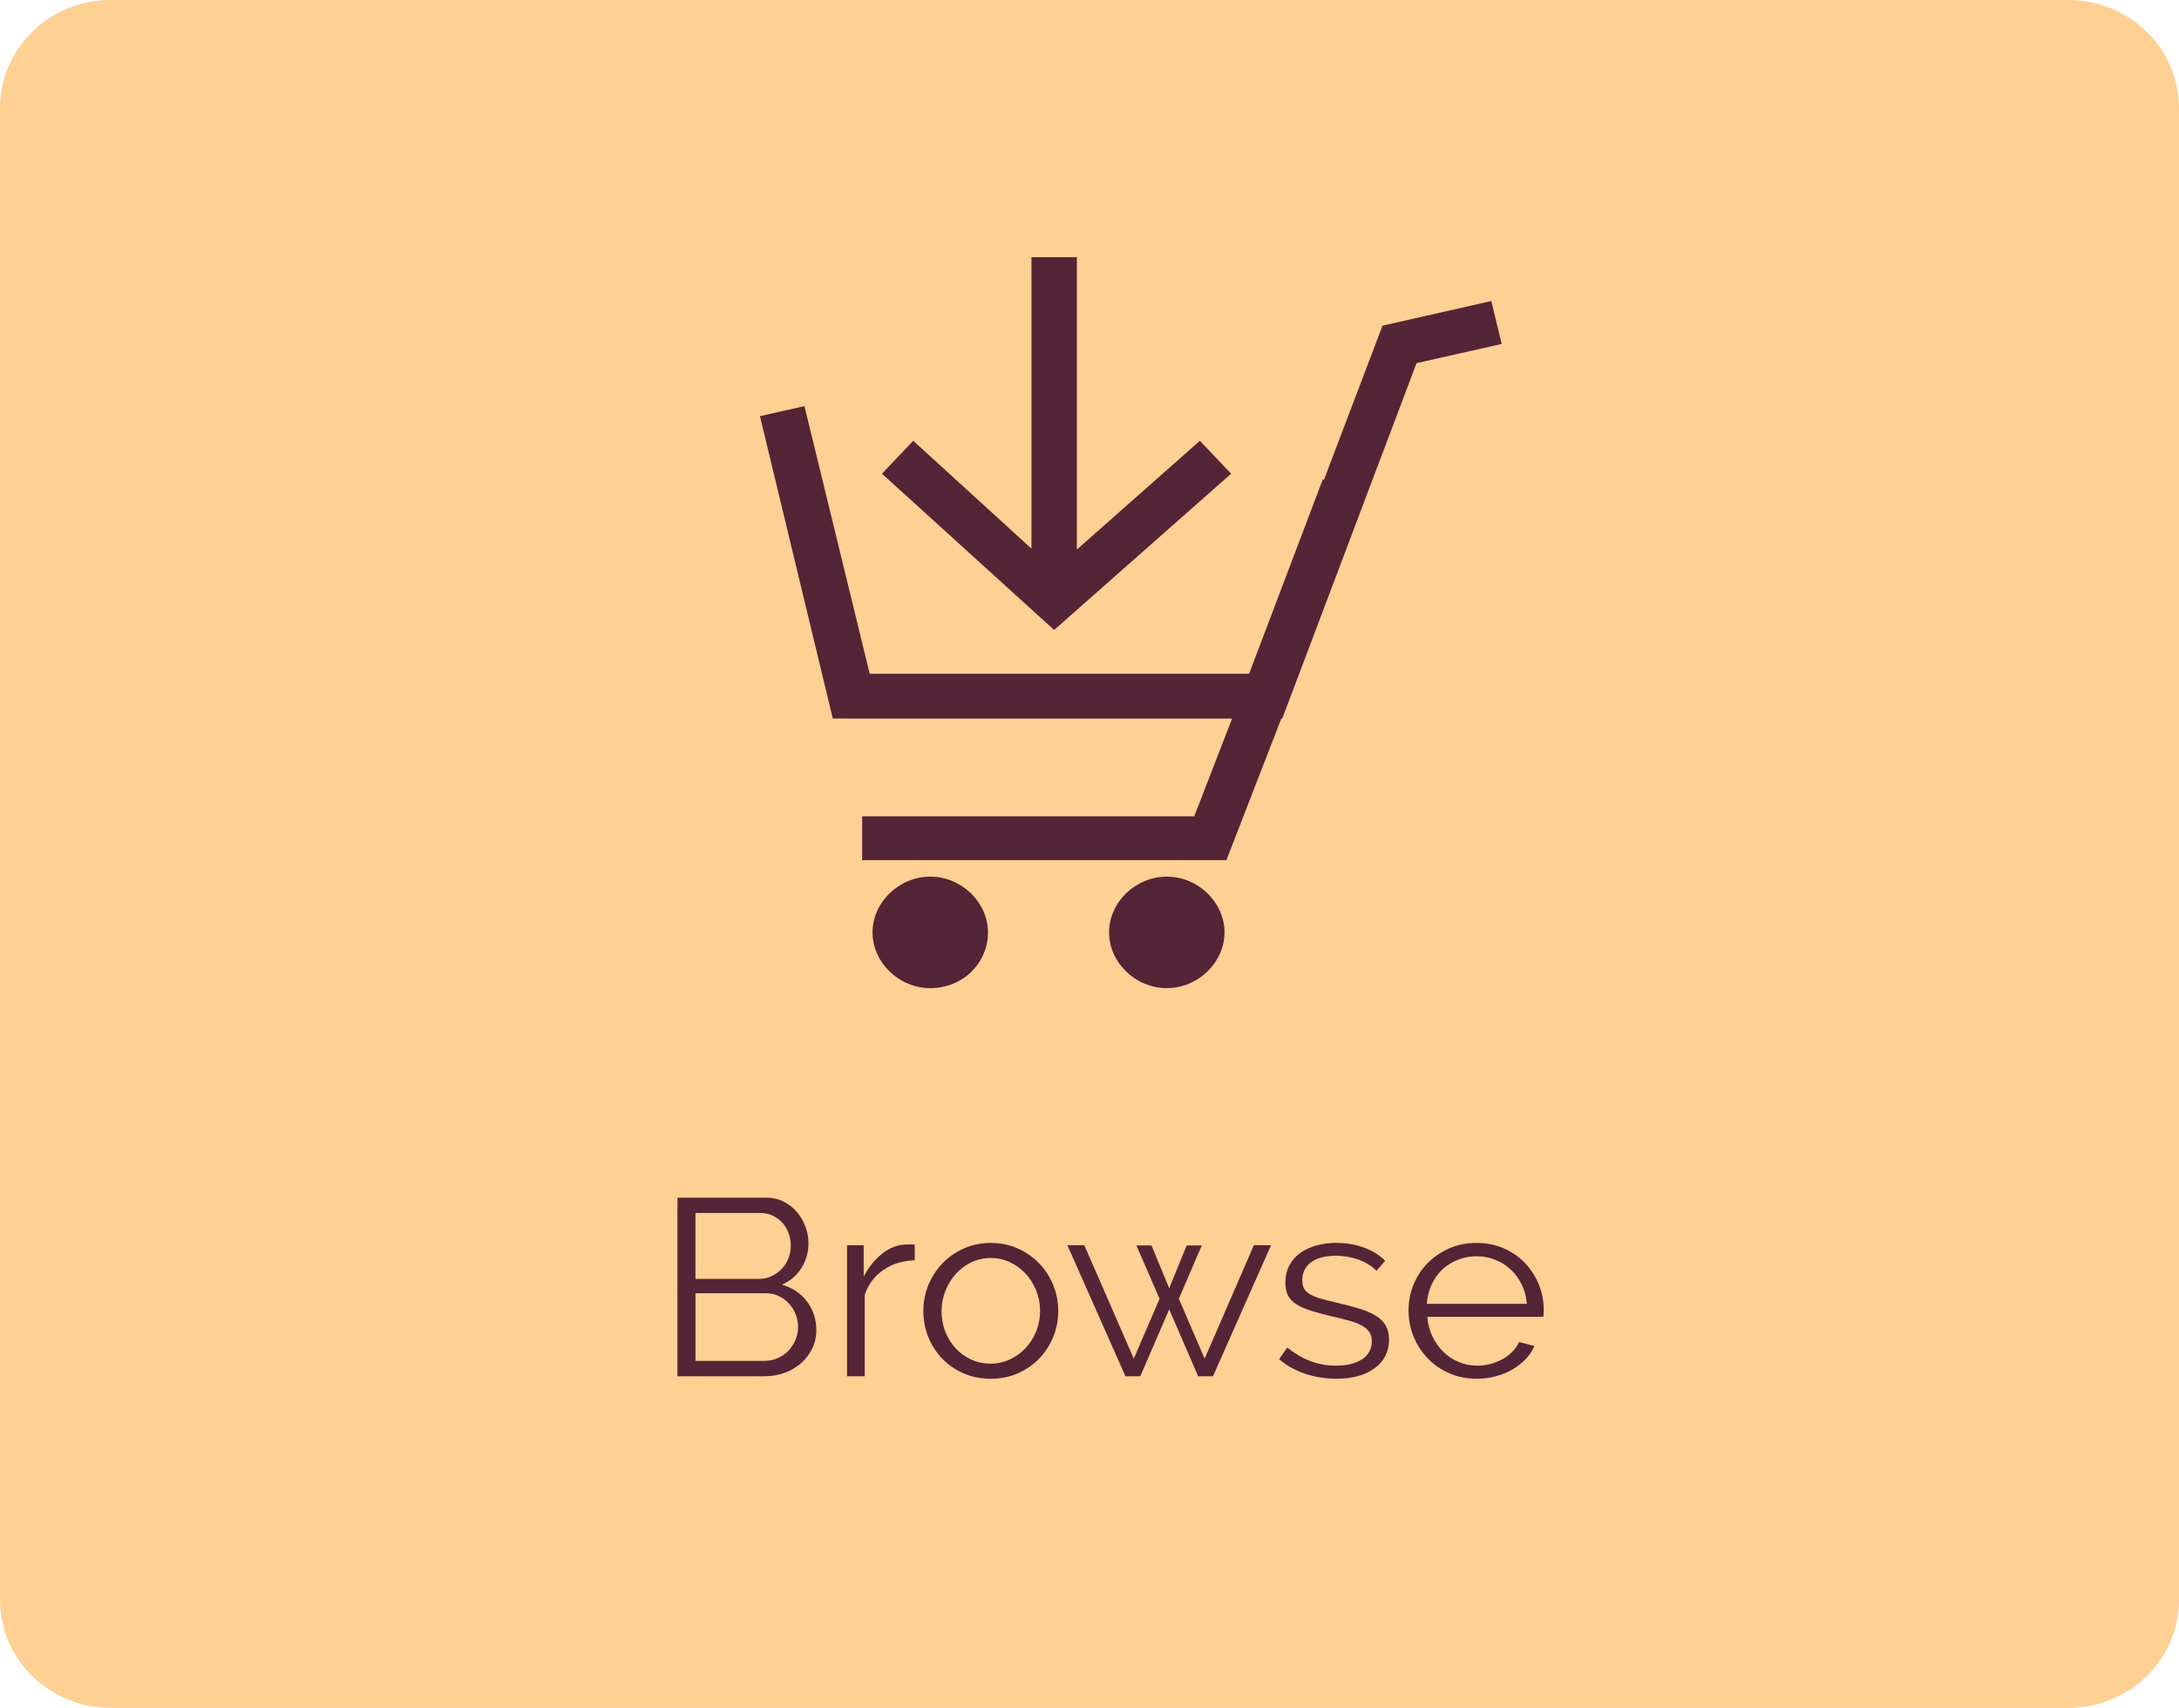 <?xml version="1.0" encoding="utf-8"?>
<!-- Generator: Adobe Illustrator 16.0.0, SVG Export Plug-In . SVG Version: 6.00 Build 0)  -->
<!DOCTYPE svg PUBLIC "-//W3C//DTD SVG 1.1//EN" "http://www.w3.org/Graphics/SVG/1.1/DTD/svg11.dtd">
<svg version="1.1" id="Layer_1" xmlns="http://www.w3.org/2000/svg" xmlns:xlink="http://www.w3.org/1999/xlink" x="0px" y="0px"
	 width="162px" height="127px" viewBox="17.5 15.5 162 127" enable-background="new 17.5 15.5 162 127" xml:space="preserve">
<path fill="#FED093" d="M179.5,134.463c0,4.438-3.684,8.037-8.224,8.037H25.724c-4.542,0-8.224-3.6-8.224-8.037V23.538
	c0-4.439,3.682-8.038,8.224-8.038h145.553c4.54,0,8.224,3.599,8.224,8.038V134.463z"/>
<g>
	<path fill="#542437" d="M78.189,114.415c0,0.5-0.104,0.958-0.309,1.374c-0.208,0.42-0.486,0.78-0.834,1.086
		c-0.348,0.305-0.754,0.543-1.22,0.712c-0.464,0.168-0.962,0.252-1.492,0.252h-6.467v-13.28h6.604c0.476,0,0.91,0.101,1.296,0.301
		c0.387,0.199,0.717,0.456,0.988,0.775c0.271,0.318,0.481,0.679,0.629,1.085c0.148,0.404,0.222,0.813,0.222,1.224
		c0,0.674-0.174,1.289-0.523,1.843c-0.348,0.557-0.832,0.97-1.453,1.244c0.788,0.226,1.41,0.643,1.87,1.254
		C77.959,112.896,78.189,113.605,78.189,114.415z M69.204,105.7v4.899h4.725c0.336,0,0.649-0.067,0.939-0.206
		c0.29-0.138,0.542-0.317,0.755-0.542c0.213-0.225,0.377-0.484,0.494-0.776c0.116-0.293,0.174-0.604,0.174-0.925
		c0-0.337-0.055-0.655-0.165-0.954c-0.11-0.299-0.265-0.56-0.464-0.778c-0.201-0.217-0.439-0.391-0.717-0.523
		c-0.277-0.13-0.578-0.196-0.9-0.196h-4.84V105.7z M76.833,114.19c0-0.324-0.057-0.639-0.174-0.944
		c-0.117-0.305-0.281-0.572-0.493-0.803c-0.213-0.23-0.465-0.418-0.756-0.562c-0.29-0.144-0.604-0.214-0.938-0.214h-5.267v5.029
		h5.131c0.348,0,0.678-0.068,0.988-0.205c0.31-0.139,0.575-0.323,0.794-0.553c0.219-0.231,0.394-0.498,0.522-0.803
		C76.768,114.831,76.833,114.516,76.833,114.19z"/>
	<path fill="#542437" d="M85.508,109.216c-0.891,0.025-1.665,0.263-2.324,0.711s-1.123,1.067-1.394,1.853v6.06h-1.317v-9.744h1.238
		v2.338c0.35-0.686,0.807-1.257,1.376-1.71c0.567-0.455,1.181-0.684,1.838-0.684c0.116,0,0.225,0,0.33,0
		c0.103,0,0.187,0.007,0.251,0.02L85.508,109.216L85.508,109.216z"/>
	<path fill="#542437" d="M91.162,118.025c-0.736,0-1.411-0.134-2.023-0.402c-0.612-0.268-1.142-0.633-1.587-1.094
		c-0.446-0.462-0.792-0.998-1.036-1.608c-0.245-0.611-0.367-1.253-0.367-1.927c0-0.685,0.125-1.334,0.377-1.945
		c0.252-0.611,0.6-1.147,1.045-1.608c0.445-0.461,0.975-0.83,1.589-1.104c0.612-0.274,1.28-0.411,2.003-0.411
		c0.722,0,1.391,0.137,2.003,0.411c0.614,0.274,1.144,0.644,1.589,1.104s0.793,0.996,1.045,1.608
		c0.251,0.611,0.377,1.261,0.377,1.945c0,0.674-0.126,1.314-0.377,1.927c-0.252,0.61-0.6,1.146-1.045,1.608
		c-0.446,0.461-0.975,0.826-1.589,1.094C92.553,117.892,91.885,118.025,91.162,118.025z M87.502,113.014
		c0,0.548,0.094,1.056,0.282,1.524c0.187,0.467,0.445,0.878,0.774,1.233c0.33,0.353,0.717,0.633,1.162,0.833
		c0.446,0.199,0.921,0.299,1.424,0.299c0.503,0,0.979-0.104,1.424-0.309c0.446-0.204,0.836-0.487,1.172-0.842
		c0.335-0.355,0.6-0.771,0.793-1.244c0.193-0.474,0.291-0.984,0.291-1.533c0-0.536-0.097-1.045-0.291-1.523
		c-0.194-0.48-0.46-0.899-0.793-1.255c-0.336-0.354-0.725-0.634-1.162-0.842c-0.44-0.204-0.91-0.309-1.415-0.309
		c-0.505,0-0.977,0.104-1.423,0.309c-0.445,0.208-0.833,0.491-1.162,0.852c-0.33,0.363-0.591,0.783-0.785,1.263
		C87.6,111.951,87.502,112.465,87.502,113.014z"/>
	<path fill="#542437" d="M110.721,108.094h1.277l-4.318,9.745h-1.104l-2.151-4.976l-2.148,4.976h-1.104l-4.318-9.745h1.259
		l3.679,8.436l1.917-4.452l-1.722-3.965h1.121l1.316,3.181l1.299-3.181h1.123l-1.705,3.965l1.919,4.452L110.721,108.094z"/>
	<path fill="#542437" d="M116.84,118.025c-0.787,0-1.558-0.124-2.306-0.372c-0.748-0.252-1.394-0.611-1.935-1.085l0.6-0.861
		c0.567,0.449,1.144,0.786,1.733,1.01c0.587,0.225,1.216,0.336,1.887,0.336c0.814,0,1.461-0.158,1.948-0.477
		c0.481-0.318,0.724-0.771,0.724-1.355c0-0.274-0.063-0.503-0.192-0.683c-0.13-0.182-0.32-0.341-0.572-0.478
		c-0.252-0.138-0.567-0.258-0.95-0.364c-0.381-0.106-0.822-0.216-1.324-0.328c-0.583-0.137-1.083-0.274-1.511-0.411
		c-0.429-0.137-0.779-0.293-1.056-0.468c-0.277-0.175-0.485-0.39-0.622-0.645c-0.135-0.256-0.202-0.576-0.202-0.964
		c0-0.487,0.102-0.919,0.302-1.291c0.198-0.374,0.469-0.683,0.813-0.925c0.341-0.244,0.744-0.427,1.201-0.553
		s0.945-0.188,1.462-0.188c0.773,0,1.478,0.123,2.11,0.365s1.144,0.564,1.53,0.964l-0.641,0.748
		c-0.375-0.374-0.828-0.654-1.364-0.842c-0.535-0.187-1.093-0.281-1.676-0.281c-0.347,0-0.669,0.034-0.968,0.104
		c-0.298,0.068-0.558,0.178-0.784,0.328c-0.225,0.148-0.404,0.338-0.534,0.569c-0.127,0.232-0.192,0.503-0.192,0.813
		c0,0.263,0.045,0.475,0.135,0.638c0.094,0.16,0.239,0.301,0.446,0.42c0.207,0.117,0.468,0.224,0.785,0.316
		c0.316,0.094,0.7,0.19,1.152,0.291c0.644,0.151,1.211,0.299,1.703,0.449c0.491,0.151,0.902,0.324,1.229,0.524
		c0.33,0.199,0.578,0.443,0.747,0.729c0.166,0.287,0.251,0.635,0.251,1.046c0,0.897-0.354,1.609-1.063,2.133
		C118.995,117.765,118.039,118.025,116.84,118.025z"/>
	<path fill="#542437" d="M127.296,118.025c-0.737,0-1.413-0.134-2.035-0.402c-0.62-0.268-1.155-0.635-1.606-1.104
		c-0.452-0.466-0.803-1.007-1.055-1.617c-0.251-0.613-0.379-1.268-0.379-1.964c0-0.686,0.128-1.332,0.379-1.936
		c0.252-0.605,0.603-1.135,1.055-1.591c0.451-0.454,0.985-0.815,1.597-1.084c0.614-0.269,1.287-0.403,2.025-0.403
		c0.735,0,1.409,0.135,2.022,0.403s1.139,0.634,1.579,1.094c0.438,0.461,0.779,0.991,1.026,1.591
		c0.244,0.598,0.367,1.232,0.367,1.906c0,0.1-0.004,0.2-0.01,0.299c-0.006,0.101-0.016,0.17-0.028,0.206h-8.616
		c0.037,0.525,0.163,1.009,0.377,1.451c0.211,0.442,0.483,0.825,0.813,1.148c0.329,0.326,0.709,0.579,1.141,0.758
		c0.434,0.182,0.895,0.271,1.385,0.271c0.339,0,0.667-0.043,0.989-0.13c0.322-0.089,0.622-0.207,0.891-0.355
		c0.271-0.15,0.514-0.335,0.727-0.553c0.214-0.218,0.38-0.457,0.494-0.719l1.143,0.297c-0.156,0.363-0.374,0.689-0.657,0.983
		c-0.284,0.293-0.615,0.549-0.99,0.766s-0.788,0.386-1.237,0.505C128.237,117.967,127.772,118.025,127.296,118.025z
		 M131.015,112.453c-0.041-0.525-0.165-1.001-0.38-1.433c-0.214-0.43-0.483-0.801-0.813-1.112c-0.331-0.313-0.715-0.555-1.152-0.729
		c-0.439-0.174-0.904-0.262-1.396-0.262c-0.49,0-0.956,0.088-1.394,0.262c-0.44,0.175-0.824,0.417-1.153,0.729
		c-0.329,0.312-0.593,0.686-0.795,1.121c-0.2,0.438-0.317,0.913-0.357,1.424H131.015z"/>
</g>
<g>
	<path fill="#542437" d="M104.246,80.688c-2.321,0-4.291,1.903-4.291,4.145c0,2.243,1.97,4.145,4.291,4.145s4.291-1.9,4.291-4.145
		C108.536,82.59,106.567,80.688,104.246,80.688L104.246,80.688L104.246,80.688z M86.662,80.688c-2.321,0-4.292,1.903-4.292,4.145
		c0,2.243,1.97,4.145,4.292,4.145c2.463,0,4.289-1.9,4.289-4.145C90.951,82.59,88.98,80.688,86.662,80.688L86.662,80.688
		L86.662,80.688z M74,46.446l3.307-0.748l4.852,19.905h28.207l5.485-14.471l0.071,0.07l4.363-11.484l8.088-1.833l0.772,3.191
		l-6.33,1.426l-9.985,26.43h-0.07l-4.082,10.531h-27.08v-3.261h24.69l2.814-7.27H79.416L74,46.446L74,46.446z M83.072,50.726
		l2.322-2.449l8.791,8.019V34.623h3.376v21.741l9.147-8.086l2.32,2.449L95.871,62.344L83.072,50.726L83.072,50.726z"/>
</g>
</svg>
